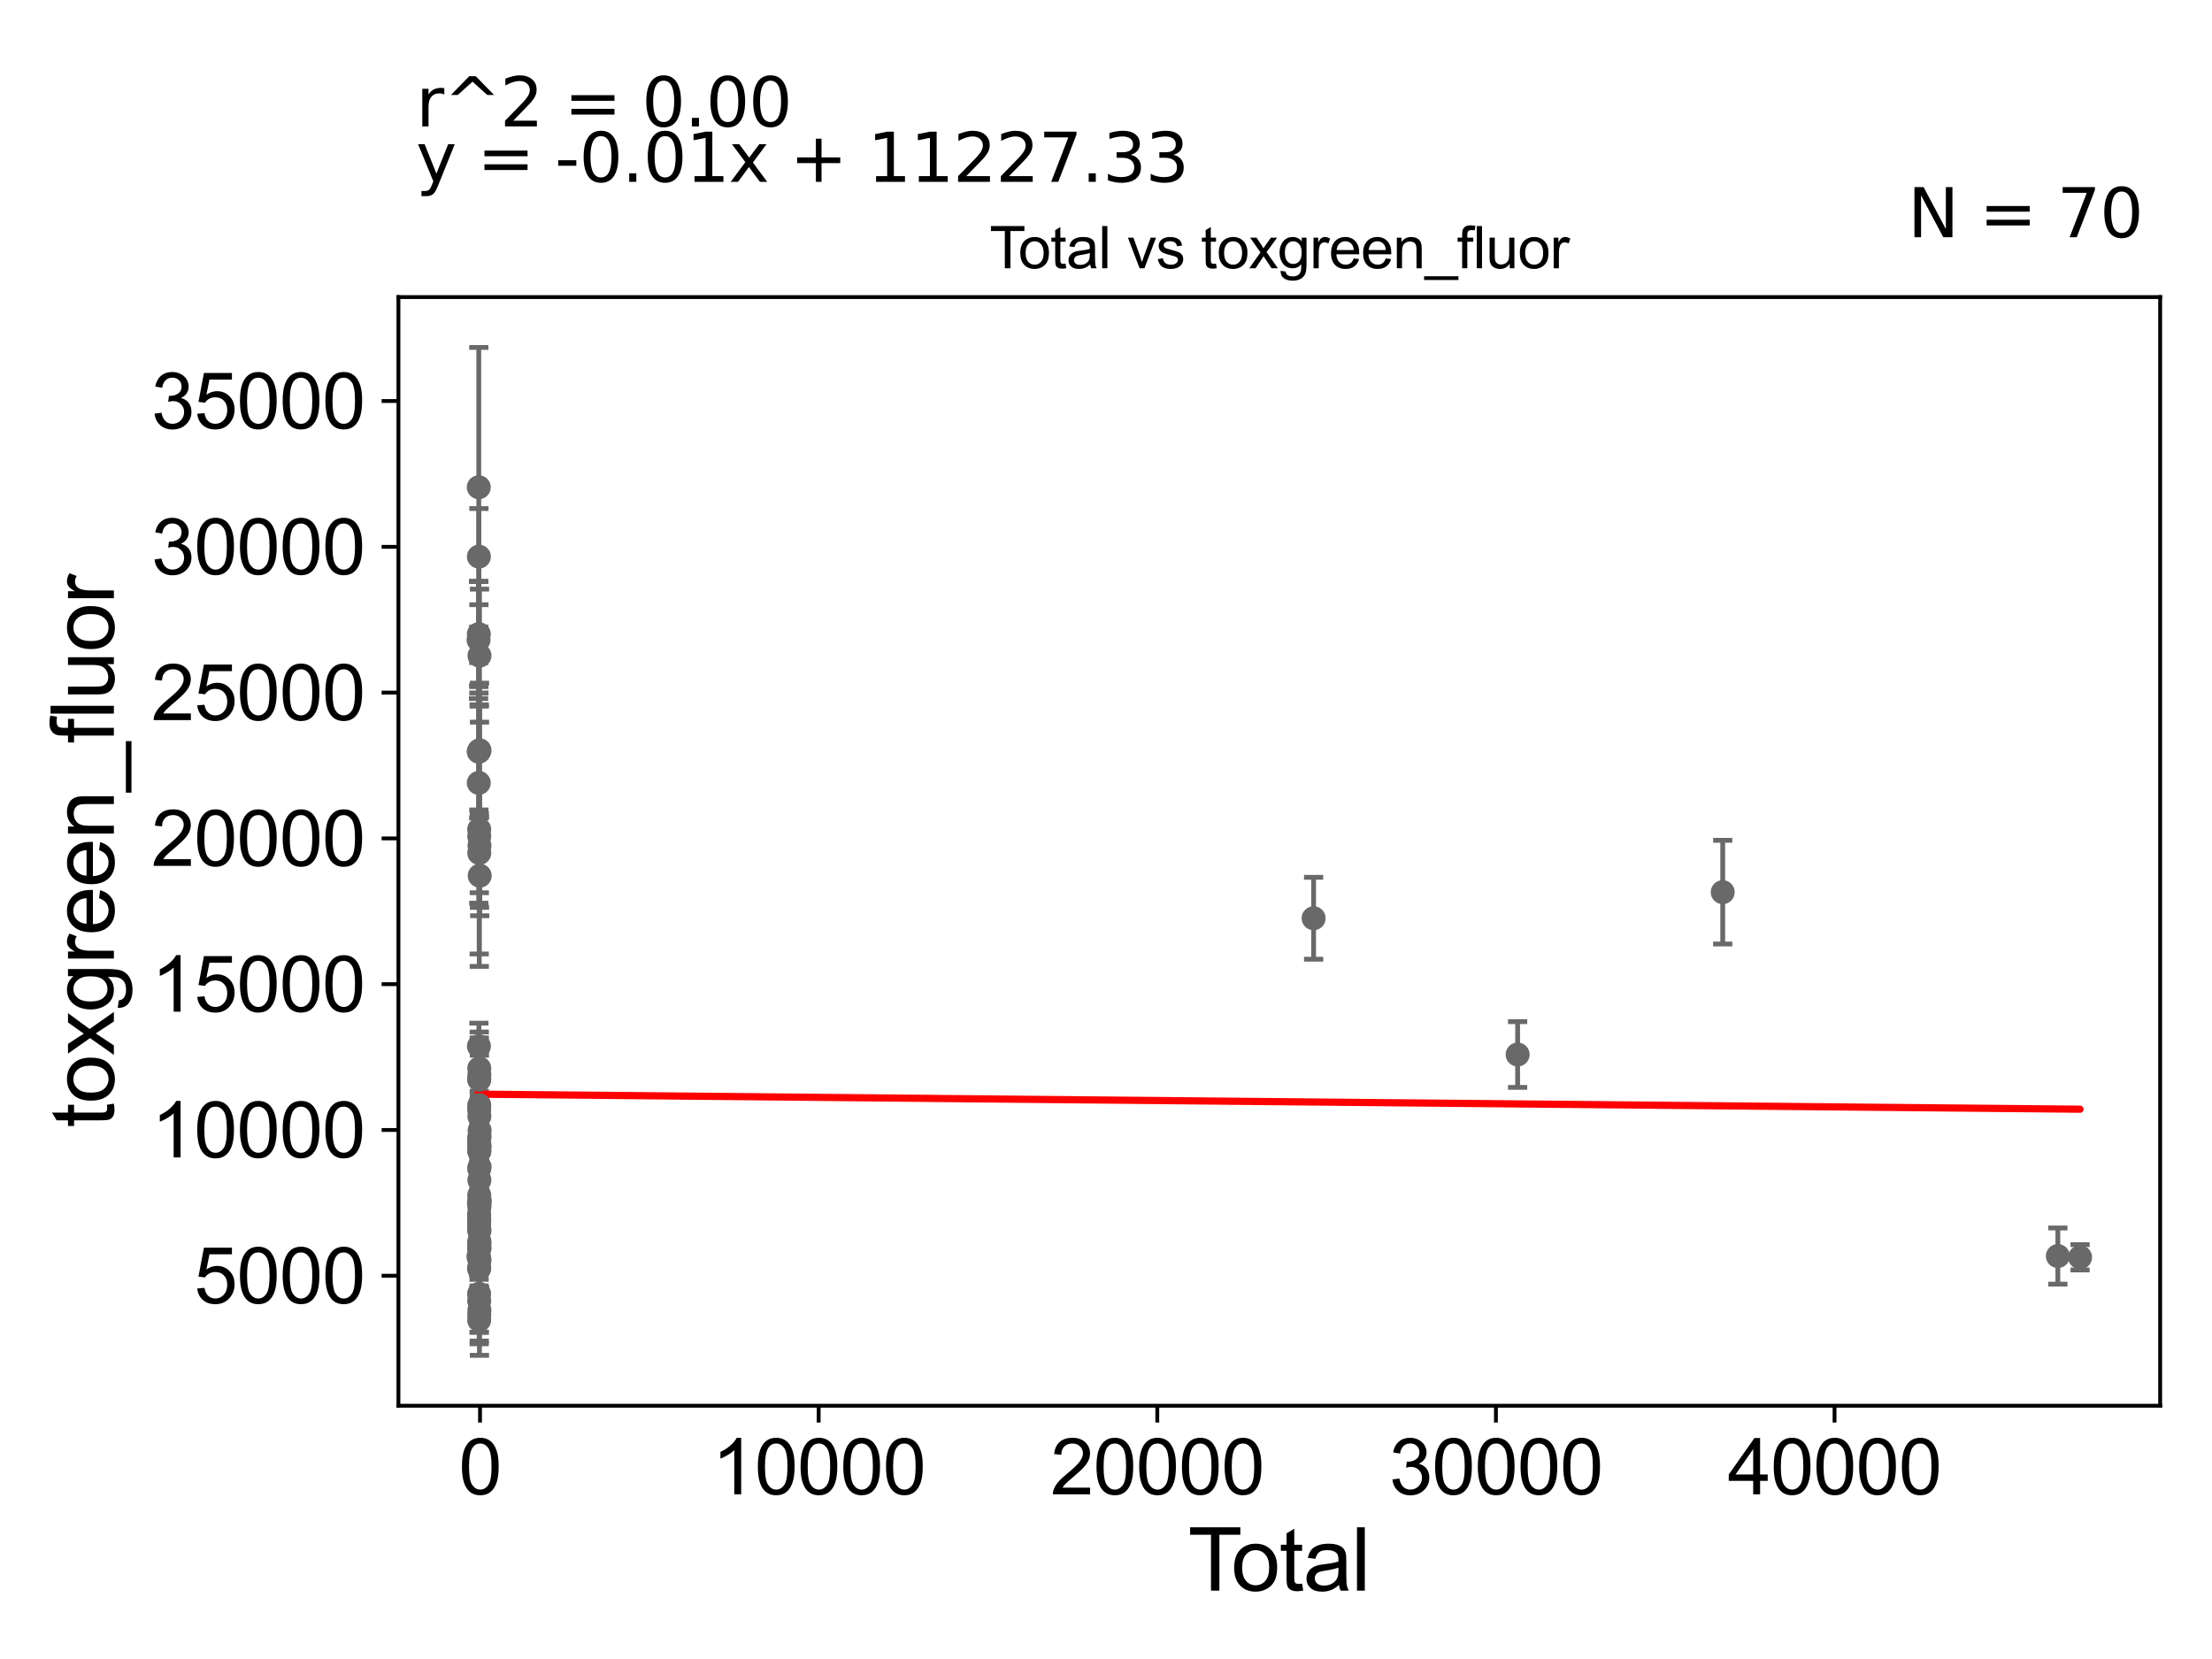 <?xml version="1.0" encoding="utf-8" standalone="no"?>
<!DOCTYPE svg PUBLIC "-//W3C//DTD SVG 1.1//EN"
  "http://www.w3.org/Graphics/SVG/1.1/DTD/svg11.dtd">
<svg xmlns:xlink="http://www.w3.org/1999/xlink" width="460.8pt" height="345.6pt" viewBox="0 0 460.8 345.6" xmlns="http://www.w3.org/2000/svg" version="1.1">
 <defs>
  <style type="text/css">*{stroke-linejoin: round; stroke-linecap: butt}</style>
 </defs>
 <g id="figure_1">
  <g id="patch_1">
   <path d="M 0 345.6 
L 460.8 345.6 
L 460.8 0 
L 0 0 
z
" style="fill: #ffffff"/>
  </g>
  <g id="axes_1">
   <g id="patch_2">
    <path d="M 83 292.84 
L 450 292.84 
L 450 61.886 
L 83 61.886 
z
" style="fill: #ffffff"/>
   </g>
   <g id="PathCollection_1">
    <defs>
     <path id="m28bfdc15fc" d="M 0 1.118 
C 0.297 1.118 0.581 1 0.791 0.791 
C 1 0.581 1.118 0.297 1.118 0 
C 1.118 -0.297 1 -0.581 0.791 -0.791 
C 0.581 -1 0.297 -1.118 0 -1.118 
C -0.297 -1.118 -0.581 -1 -0.791 -0.791 
C -1 -0.581 -1.118 -0.297 -1.118 0 
C -1.118 0.297 -1 0.581 -0.791 0.791 
C -0.581 1 -0.297 1.118 0 1.118 
z
" style="stroke: #696969"/>
    </defs>
    <g clip-path="url(#pbaf2bc5936)">
     <use xlink:href="#m28bfdc15fc" x="99.682" y="261.737" style="fill: #696969; stroke: #696969"/>
     <use xlink:href="#m28bfdc15fc" x="99.845" y="256.229" style="fill: #696969; stroke: #696969"/>
     <use xlink:href="#m28bfdc15fc" x="99.842" y="222.556" style="fill: #696969; stroke: #696969"/>
     <use xlink:href="#m28bfdc15fc" x="99.84" y="224.916" style="fill: #696969; stroke: #696969"/>
     <use xlink:href="#m28bfdc15fc" x="99.84" y="273.877" style="fill: #696969; stroke: #696969"/>
     <use xlink:href="#m28bfdc15fc" x="99.839" y="230.218" style="fill: #696969; stroke: #696969"/>
     <use xlink:href="#m28bfdc15fc" x="99.838" y="174.216" style="fill: #696969; stroke: #696969"/>
     <use xlink:href="#m28bfdc15fc" x="99.837" y="255.934" style="fill: #696969; stroke: #696969"/>
     <use xlink:href="#m28bfdc15fc" x="99.837" y="238.752" style="fill: #696969; stroke: #696969"/>
     <use xlink:href="#m28bfdc15fc" x="99.833" y="248.979" style="fill: #696969; stroke: #696969"/>
     <use xlink:href="#m28bfdc15fc" x="99.833" y="254.08" style="fill: #696969; stroke: #696969"/>
     <use xlink:href="#m28bfdc15fc" x="99.83" y="259.807" style="fill: #696969; stroke: #696969"/>
     <use xlink:href="#m28bfdc15fc" x="99.828" y="224.843" style="fill: #696969; stroke: #696969"/>
     <use xlink:href="#m28bfdc15fc" x="99.845" y="177.699" style="fill: #696969; stroke: #696969"/>
     <use xlink:href="#m28bfdc15fc" x="99.828" y="243.465" style="fill: #696969; stroke: #696969"/>
     <use xlink:href="#m28bfdc15fc" x="99.826" y="172.778" style="fill: #696969; stroke: #696969"/>
     <use xlink:href="#m28bfdc15fc" x="99.826" y="253.292" style="fill: #696969; stroke: #696969"/>
     <use xlink:href="#m28bfdc15fc" x="99.824" y="260.091" style="fill: #696969; stroke: #696969"/>
     <use xlink:href="#m28bfdc15fc" x="99.824" y="264.119" style="fill: #696969; stroke: #696969"/>
     <use xlink:href="#m28bfdc15fc" x="99.823" y="231.146" style="fill: #696969; stroke: #696969"/>
     <use xlink:href="#m28bfdc15fc" x="99.822" y="270.994" style="fill: #696969; stroke: #696969"/>
     <use xlink:href="#m28bfdc15fc" x="99.82" y="254.059" style="fill: #696969; stroke: #696969"/>
     <use xlink:href="#m28bfdc15fc" x="99.82" y="275.009" style="fill: #696969; stroke: #696969"/>
     <use xlink:href="#m28bfdc15fc" x="99.809" y="252.896" style="fill: #696969; stroke: #696969"/>
     <use xlink:href="#m28bfdc15fc" x="99.808" y="254.659" style="fill: #696969; stroke: #696969"/>
     <use xlink:href="#m28bfdc15fc" x="99.807" y="269.534" style="fill: #696969; stroke: #696969"/>
     <use xlink:href="#m28bfdc15fc" x="99.804" y="237.117" style="fill: #696969; stroke: #696969"/>
     <use xlink:href="#m28bfdc15fc" x="99.827" y="237.989" style="fill: #696969; stroke: #696969"/>
     <use xlink:href="#m28bfdc15fc" x="99.803" y="264.287" style="fill: #696969; stroke: #696969"/>
     <use xlink:href="#m28bfdc15fc" x="99.849" y="239.82" style="fill: #696969; stroke: #696969"/>
     <use xlink:href="#m28bfdc15fc" x="99.852" y="239.777" style="fill: #696969; stroke: #696969"/>
     <use xlink:href="#m28bfdc15fc" x="358.873" y="185.852" style="fill: #696969; stroke: #696969"/>
     <use xlink:href="#m28bfdc15fc" x="316.151" y="219.678" style="fill: #696969; stroke: #696969"/>
     <use xlink:href="#m28bfdc15fc" x="273.652" y="191.288" style="fill: #696969; stroke: #696969"/>
     <use xlink:href="#m28bfdc15fc" x="99.931" y="182.425" style="fill: #696969; stroke: #696969"/>
     <use xlink:href="#m28bfdc15fc" x="99.917" y="235.492" style="fill: #696969; stroke: #696969"/>
     <use xlink:href="#m28bfdc15fc" x="99.911" y="243.063" style="fill: #696969; stroke: #696969"/>
     <use xlink:href="#m28bfdc15fc" x="99.907" y="236.811" style="fill: #696969; stroke: #696969"/>
     <use xlink:href="#m28bfdc15fc" x="99.907" y="250.168" style="fill: #696969; stroke: #696969"/>
     <use xlink:href="#m28bfdc15fc" x="99.902" y="250.84" style="fill: #696969; stroke: #696969"/>
     <use xlink:href="#m28bfdc15fc" x="99.902" y="249.968" style="fill: #696969; stroke: #696969"/>
     <use xlink:href="#m28bfdc15fc" x="99.899" y="260.008" style="fill: #696969; stroke: #696969"/>
     <use xlink:href="#m28bfdc15fc" x="99.893" y="239.043" style="fill: #696969; stroke: #696969"/>
     <use xlink:href="#m28bfdc15fc" x="99.85" y="259.088" style="fill: #696969; stroke: #696969"/>
     <use xlink:href="#m28bfdc15fc" x="99.893" y="156.297" style="fill: #696969; stroke: #696969"/>
     <use xlink:href="#m28bfdc15fc" x="99.887" y="136.581" style="fill: #696969; stroke: #696969"/>
     <use xlink:href="#m28bfdc15fc" x="99.885" y="176.164" style="fill: #696969; stroke: #696969"/>
     <use xlink:href="#m28bfdc15fc" x="99.874" y="272.935" style="fill: #696969; stroke: #696969"/>
     <use xlink:href="#m28bfdc15fc" x="99.873" y="238.549" style="fill: #696969; stroke: #696969"/>
     <use xlink:href="#m28bfdc15fc" x="99.869" y="245.84" style="fill: #696969; stroke: #696969"/>
     <use xlink:href="#m28bfdc15fc" x="99.867" y="258.97" style="fill: #696969; stroke: #696969"/>
     <use xlink:href="#m28bfdc15fc" x="99.867" y="256.441" style="fill: #696969; stroke: #696969"/>
     <use xlink:href="#m28bfdc15fc" x="99.864" y="223.947" style="fill: #696969; stroke: #696969"/>
     <use xlink:href="#m28bfdc15fc" x="99.862" y="232.539" style="fill: #696969; stroke: #696969"/>
     <use xlink:href="#m28bfdc15fc" x="99.858" y="258.567" style="fill: #696969; stroke: #696969"/>
     <use xlink:href="#m28bfdc15fc" x="99.856" y="251.434" style="fill: #696969; stroke: #696969"/>
     <use xlink:href="#m28bfdc15fc" x="428.688" y="261.659" style="fill: #696969; stroke: #696969"/>
     <use xlink:href="#m28bfdc15fc" x="99.892" y="262.534" style="fill: #696969; stroke: #696969"/>
     <use xlink:href="#m28bfdc15fc" x="99.8" y="255.365" style="fill: #696969; stroke: #696969"/>
     <use xlink:href="#m28bfdc15fc" x="433.318" y="261.919" style="fill: #696969; stroke: #696969"/>
     <use xlink:href="#m28bfdc15fc" x="99.767" y="217.942" style="fill: #696969; stroke: #696969"/>
     <use xlink:href="#m28bfdc15fc" x="99.731" y="156.589" style="fill: #696969; stroke: #696969"/>
     <use xlink:href="#m28bfdc15fc" x="99.764" y="115.955" style="fill: #696969; stroke: #696969"/>
     <use xlink:href="#m28bfdc15fc" x="99.762" y="156.544" style="fill: #696969; stroke: #696969"/>
     <use xlink:href="#m28bfdc15fc" x="99.737" y="101.503" style="fill: #696969; stroke: #696969"/>
     <use xlink:href="#m28bfdc15fc" x="99.773" y="250.603" style="fill: #696969; stroke: #696969"/>
     <use xlink:href="#m28bfdc15fc" x="99.692" y="133.309" style="fill: #696969; stroke: #696969"/>
     <use xlink:href="#m28bfdc15fc" x="99.736" y="163.093" style="fill: #696969; stroke: #696969"/>
     <use xlink:href="#m28bfdc15fc" x="99.749" y="261.772" style="fill: #696969; stroke: #696969"/>
     <use xlink:href="#m28bfdc15fc" x="99.748" y="132.094" style="fill: #696969; stroke: #696969"/>
    </g>
   </g>
   <g id="matplotlib.axis_1">
    <g id="xtick_1">
     <g id="line2d_1">
      <defs>
       <path id="mf11e79911d" d="M 0 0 
L 0 3.5 
" style="stroke: #000000; stroke-width: 0.8"/>
      </defs>
      <g>
       <use xlink:href="#mf11e79911d" x="99.999" y="292.84" style="stroke: #000000; stroke-width: 0.8"/>
      </g>
     </g>
     <g id="text_1">
      <!-- 0 -->
      <g transform="translate(95.55 311.293)scale(0.16 -0.16)">
       <defs>
        <path id="ArialMT-30" d="M 266 2259 
Q 266 3072 433 3567 
Q 600 4063 929 4331 
Q 1259 4600 1759 4600 
Q 2128 4600 2406 4451 
Q 2684 4303 2865 4023 
Q 3047 3744 3150 3342 
Q 3253 2941 3253 2259 
Q 3253 1453 3087 958 
Q 2922 463 2592 192 
Q 2263 -78 1759 -78 
Q 1097 -78 719 397 
Q 266 969 266 2259 
z
M 844 2259 
Q 844 1131 1108 757 
Q 1372 384 1759 384 
Q 2147 384 2411 759 
Q 2675 1134 2675 2259 
Q 2675 3391 2411 3762 
Q 2147 4134 1753 4134 
Q 1366 4134 1134 3806 
Q 844 3388 844 2259 
z
" transform="scale(0.016)"/>
       </defs>
       <use xlink:href="#ArialMT-30"/>
      </g>
     </g>
    </g>
    <g id="xtick_2">
     <g id="line2d_2">
      <g>
       <use xlink:href="#mf11e79911d" x="170.542" y="292.84" style="stroke: #000000; stroke-width: 0.8"/>
      </g>
     </g>
     <g id="text_2">
      <!-- 10000 -->
      <g transform="translate(148.298 311.293)scale(0.16 -0.16)">
       <defs>
        <path id="ArialMT-31" d="M 2384 0 
L 1822 0 
L 1822 3584 
Q 1619 3391 1289 3197 
Q 959 3003 697 2906 
L 697 3450 
Q 1169 3672 1522 3987 
Q 1875 4303 2022 4600 
L 2384 4600 
L 2384 0 
z
" transform="scale(0.016)"/>
       </defs>
       <use xlink:href="#ArialMT-31"/>
       <use xlink:href="#ArialMT-30" x="55.615"/>
       <use xlink:href="#ArialMT-30" x="111.23"/>
       <use xlink:href="#ArialMT-30" x="166.846"/>
       <use xlink:href="#ArialMT-30" x="222.461"/>
      </g>
     </g>
    </g>
    <g id="xtick_3">
     <g id="line2d_3">
      <g>
       <use xlink:href="#mf11e79911d" x="241.084" y="292.84" style="stroke: #000000; stroke-width: 0.8"/>
      </g>
     </g>
     <g id="text_3">
      <!-- 20000 -->
      <g transform="translate(218.84 311.293)scale(0.16 -0.16)">
       <defs>
        <path id="ArialMT-32" d="M 3222 541 
L 3222 0 
L 194 0 
Q 188 203 259 391 
Q 375 700 629 1000 
Q 884 1300 1366 1694 
Q 2113 2306 2375 2664 
Q 2638 3022 2638 3341 
Q 2638 3675 2398 3904 
Q 2159 4134 1775 4134 
Q 1369 4134 1125 3890 
Q 881 3647 878 3216 
L 300 3275 
Q 359 3922 746 4261 
Q 1134 4600 1788 4600 
Q 2447 4600 2831 4234 
Q 3216 3869 3216 3328 
Q 3216 3053 3103 2787 
Q 2991 2522 2730 2228 
Q 2469 1934 1863 1422 
Q 1356 997 1212 845 
Q 1069 694 975 541 
L 3222 541 
z
" transform="scale(0.016)"/>
       </defs>
       <use xlink:href="#ArialMT-32"/>
       <use xlink:href="#ArialMT-30" x="55.615"/>
       <use xlink:href="#ArialMT-30" x="111.23"/>
       <use xlink:href="#ArialMT-30" x="166.846"/>
       <use xlink:href="#ArialMT-30" x="222.461"/>
      </g>
     </g>
    </g>
    <g id="xtick_4">
     <g id="line2d_4">
      <g>
       <use xlink:href="#mf11e79911d" x="311.627" y="292.84" style="stroke: #000000; stroke-width: 0.8"/>
      </g>
     </g>
     <g id="text_4">
      <!-- 30000 -->
      <g transform="translate(289.383 311.293)scale(0.16 -0.16)">
       <defs>
        <path id="ArialMT-33" d="M 269 1209 
L 831 1284 
Q 928 806 1161 595 
Q 1394 384 1728 384 
Q 2125 384 2398 659 
Q 2672 934 2672 1341 
Q 2672 1728 2419 1979 
Q 2166 2231 1775 2231 
Q 1616 2231 1378 2169 
L 1441 2663 
Q 1497 2656 1531 2656 
Q 1891 2656 2178 2843 
Q 2466 3031 2466 3422 
Q 2466 3731 2256 3934 
Q 2047 4138 1716 4138 
Q 1388 4138 1169 3931 
Q 950 3725 888 3313 
L 325 3413 
Q 428 3978 793 4289 
Q 1159 4600 1703 4600 
Q 2078 4600 2393 4439 
Q 2709 4278 2876 4000 
Q 3044 3722 3044 3409 
Q 3044 3113 2884 2869 
Q 2725 2625 2413 2481 
Q 2819 2388 3044 2092 
Q 3269 1797 3269 1353 
Q 3269 753 2831 336 
Q 2394 -81 1725 -81 
Q 1122 -81 723 278 
Q 325 638 269 1209 
z
" transform="scale(0.016)"/>
       </defs>
       <use xlink:href="#ArialMT-33"/>
       <use xlink:href="#ArialMT-30" x="55.615"/>
       <use xlink:href="#ArialMT-30" x="111.23"/>
       <use xlink:href="#ArialMT-30" x="166.846"/>
       <use xlink:href="#ArialMT-30" x="222.461"/>
      </g>
     </g>
    </g>
    <g id="xtick_5">
     <g id="line2d_5">
      <g>
       <use xlink:href="#mf11e79911d" x="382.169" y="292.84" style="stroke: #000000; stroke-width: 0.8"/>
      </g>
     </g>
     <g id="text_5">
      <!-- 40000 -->
      <g transform="translate(359.925 311.293)scale(0.16 -0.16)">
       <defs>
        <path id="ArialMT-34" d="M 2069 0 
L 2069 1097 
L 81 1097 
L 81 1613 
L 2172 4581 
L 2631 4581 
L 2631 1613 
L 3250 1613 
L 3250 1097 
L 2631 1097 
L 2631 0 
L 2069 0 
z
M 2069 1613 
L 2069 3678 
L 634 1613 
L 2069 1613 
z
" transform="scale(0.016)"/>
       </defs>
       <use xlink:href="#ArialMT-34"/>
       <use xlink:href="#ArialMT-30" x="55.615"/>
       <use xlink:href="#ArialMT-30" x="111.23"/>
       <use xlink:href="#ArialMT-30" x="166.846"/>
       <use xlink:href="#ArialMT-30" x="222.461"/>
      </g>
     </g>
    </g>
    <g id="text_6">
     <!-- Total -->
     <g transform="translate(247.495 331.357)scale(0.18 -0.18)">
      <defs>
       <path id="ArialMT-54" d="M 1659 0 
L 1659 4041 
L 150 4041 
L 150 4581 
L 3781 4581 
L 3781 4041 
L 2266 4041 
L 2266 0 
L 1659 0 
z
" transform="scale(0.016)"/>
       <path id="ArialMT-6f" d="M 213 1659 
Q 213 2581 725 3025 
Q 1153 3394 1769 3394 
Q 2453 3394 2887 2945 
Q 3322 2497 3322 1706 
Q 3322 1066 3130 698 
Q 2938 331 2570 128 
Q 2203 -75 1769 -75 
Q 1072 -75 642 372 
Q 213 819 213 1659 
z
M 791 1659 
Q 791 1022 1069 705 
Q 1347 388 1769 388 
Q 2188 388 2466 706 
Q 2744 1025 2744 1678 
Q 2744 2294 2464 2611 
Q 2184 2928 1769 2928 
Q 1347 2928 1069 2612 
Q 791 2297 791 1659 
z
" transform="scale(0.016)"/>
       <path id="ArialMT-74" d="M 1650 503 
L 1731 6 
Q 1494 -44 1306 -44 
Q 1000 -44 831 53 
Q 663 150 594 308 
Q 525 466 525 972 
L 525 2881 
L 113 2881 
L 113 3319 
L 525 3319 
L 525 4141 
L 1084 4478 
L 1084 3319 
L 1650 3319 
L 1650 2881 
L 1084 2881 
L 1084 941 
Q 1084 700 1114 631 
Q 1144 563 1211 522 
Q 1278 481 1403 481 
Q 1497 481 1650 503 
z
" transform="scale(0.016)"/>
       <path id="ArialMT-61" d="M 2588 409 
Q 2275 144 1986 34 
Q 1697 -75 1366 -75 
Q 819 -75 525 192 
Q 231 459 231 875 
Q 231 1119 342 1320 
Q 453 1522 633 1644 
Q 813 1766 1038 1828 
Q 1203 1872 1538 1913 
Q 2219 1994 2541 2106 
Q 2544 2222 2544 2253 
Q 2544 2597 2384 2738 
Q 2169 2928 1744 2928 
Q 1347 2928 1158 2789 
Q 969 2650 878 2297 
L 328 2372 
Q 403 2725 575 2942 
Q 747 3159 1072 3276 
Q 1397 3394 1825 3394 
Q 2250 3394 2515 3294 
Q 2781 3194 2906 3042 
Q 3031 2891 3081 2659 
Q 3109 2516 3109 2141 
L 3109 1391 
Q 3109 606 3145 398 
Q 3181 191 3288 0 
L 2700 0 
Q 2613 175 2588 409 
z
M 2541 1666 
Q 2234 1541 1622 1453 
Q 1275 1403 1131 1340 
Q 988 1278 909 1158 
Q 831 1038 831 891 
Q 831 666 1001 516 
Q 1172 366 1500 366 
Q 1825 366 2078 508 
Q 2331 650 2450 897 
Q 2541 1088 2541 1459 
L 2541 1666 
z
" transform="scale(0.016)"/>
       <path id="ArialMT-6c" d="M 409 0 
L 409 4581 
L 972 4581 
L 972 0 
L 409 0 
z
" transform="scale(0.016)"/>
      </defs>
      <use xlink:href="#ArialMT-54"/>
      <use xlink:href="#ArialMT-6f" x="49.959"/>
      <use xlink:href="#ArialMT-74" x="105.574"/>
      <use xlink:href="#ArialMT-61" x="133.357"/>
      <use xlink:href="#ArialMT-6c" x="188.973"/>
     </g>
    </g>
   </g>
   <g id="matplotlib.axis_2">
    <g id="ytick_1">
     <g id="line2d_6">
      <defs>
       <path id="mfeba3dbf37" d="M 0 0 
L -3.5 0 
" style="stroke: #000000; stroke-width: 0.8"/>
      </defs>
      <g>
       <use xlink:href="#mfeba3dbf37" x="83" y="265.761" style="stroke: #000000; stroke-width: 0.8"/>
      </g>
     </g>
     <g id="text_7">
      <!-- 5000 -->
      <g transform="translate(40.41 271.487)scale(0.16 -0.16)">
       <defs>
        <path id="ArialMT-35" d="M 266 1200 
L 856 1250 
Q 922 819 1161 601 
Q 1400 384 1738 384 
Q 2144 384 2425 690 
Q 2706 997 2706 1503 
Q 2706 1984 2436 2262 
Q 2166 2541 1728 2541 
Q 1456 2541 1237 2417 
Q 1019 2294 894 2097 
L 366 2166 
L 809 4519 
L 3088 4519 
L 3088 3981 
L 1259 3981 
L 1013 2750 
Q 1425 3038 1878 3038 
Q 2478 3038 2890 2622 
Q 3303 2206 3303 1553 
Q 3303 931 2941 478 
Q 2500 -78 1738 -78 
Q 1113 -78 717 272 
Q 322 622 266 1200 
z
" transform="scale(0.016)"/>
       </defs>
       <use xlink:href="#ArialMT-35"/>
       <use xlink:href="#ArialMT-30" x="55.615"/>
       <use xlink:href="#ArialMT-30" x="111.23"/>
       <use xlink:href="#ArialMT-30" x="166.846"/>
      </g>
     </g>
    </g>
    <g id="ytick_2">
     <g id="line2d_7">
      <g>
       <use xlink:href="#mfeba3dbf37" x="83" y="235.391" style="stroke: #000000; stroke-width: 0.8"/>
      </g>
     </g>
     <g id="text_8">
      <!-- 10000 -->
      <g transform="translate(31.512 241.117)scale(0.16 -0.16)">
       <use xlink:href="#ArialMT-31"/>
       <use xlink:href="#ArialMT-30" x="55.615"/>
       <use xlink:href="#ArialMT-30" x="111.23"/>
       <use xlink:href="#ArialMT-30" x="166.846"/>
       <use xlink:href="#ArialMT-30" x="222.461"/>
      </g>
     </g>
    </g>
    <g id="ytick_3">
     <g id="line2d_8">
      <g>
       <use xlink:href="#mfeba3dbf37" x="83" y="205.021" style="stroke: #000000; stroke-width: 0.8"/>
      </g>
     </g>
     <g id="text_9">
      <!-- 15000 -->
      <g transform="translate(31.512 210.747)scale(0.16 -0.16)">
       <use xlink:href="#ArialMT-31"/>
       <use xlink:href="#ArialMT-35" x="55.615"/>
       <use xlink:href="#ArialMT-30" x="111.23"/>
       <use xlink:href="#ArialMT-30" x="166.846"/>
       <use xlink:href="#ArialMT-30" x="222.461"/>
      </g>
     </g>
    </g>
    <g id="ytick_4">
     <g id="line2d_9">
      <g>
       <use xlink:href="#mfeba3dbf37" x="83" y="174.651" style="stroke: #000000; stroke-width: 0.8"/>
      </g>
     </g>
     <g id="text_10">
      <!-- 20000 -->
      <g transform="translate(31.512 180.378)scale(0.16 -0.16)">
       <use xlink:href="#ArialMT-32"/>
       <use xlink:href="#ArialMT-30" x="55.615"/>
       <use xlink:href="#ArialMT-30" x="111.23"/>
       <use xlink:href="#ArialMT-30" x="166.846"/>
       <use xlink:href="#ArialMT-30" x="222.461"/>
      </g>
     </g>
    </g>
    <g id="ytick_5">
     <g id="line2d_10">
      <g>
       <use xlink:href="#mfeba3dbf37" x="83" y="144.282" style="stroke: #000000; stroke-width: 0.8"/>
      </g>
     </g>
     <g id="text_11">
      <!-- 25000 -->
      <g transform="translate(31.512 150.008)scale(0.16 -0.16)">
       <use xlink:href="#ArialMT-32"/>
       <use xlink:href="#ArialMT-35" x="55.615"/>
       <use xlink:href="#ArialMT-30" x="111.23"/>
       <use xlink:href="#ArialMT-30" x="166.846"/>
       <use xlink:href="#ArialMT-30" x="222.461"/>
      </g>
     </g>
    </g>
    <g id="ytick_6">
     <g id="line2d_11">
      <g>
       <use xlink:href="#mfeba3dbf37" x="83" y="113.912" style="stroke: #000000; stroke-width: 0.8"/>
      </g>
     </g>
     <g id="text_12">
      <!-- 30000 -->
      <g transform="translate(31.512 119.638)scale(0.16 -0.16)">
       <use xlink:href="#ArialMT-33"/>
       <use xlink:href="#ArialMT-30" x="55.615"/>
       <use xlink:href="#ArialMT-30" x="111.23"/>
       <use xlink:href="#ArialMT-30" x="166.846"/>
       <use xlink:href="#ArialMT-30" x="222.461"/>
      </g>
     </g>
    </g>
    <g id="ytick_7">
     <g id="line2d_12">
      <g>
       <use xlink:href="#mfeba3dbf37" x="83" y="83.542" style="stroke: #000000; stroke-width: 0.8"/>
      </g>
     </g>
     <g id="text_13">
      <!-- 35000 -->
      <g transform="translate(31.512 89.268)scale(0.16 -0.16)">
       <use xlink:href="#ArialMT-33"/>
       <use xlink:href="#ArialMT-35" x="55.615"/>
       <use xlink:href="#ArialMT-30" x="111.23"/>
       <use xlink:href="#ArialMT-30" x="166.846"/>
       <use xlink:href="#ArialMT-30" x="222.461"/>
      </g>
     </g>
    </g>
    <g id="text_14">
     <!-- toxgreen_fluor -->
     <g transform="translate(23.724 234.895)rotate(-90)scale(0.18 -0.18)">
      <defs>
       <path id="ArialMT-78" d="M 47 0 
L 1259 1725 
L 138 3319 
L 841 3319 
L 1350 2541 
Q 1494 2319 1581 2169 
Q 1719 2375 1834 2534 
L 2394 3319 
L 3066 3319 
L 1919 1756 
L 3153 0 
L 2463 0 
L 1781 1031 
L 1600 1309 
L 728 0 
L 47 0 
z
" transform="scale(0.016)"/>
       <path id="ArialMT-67" d="M 319 -275 
L 866 -356 
Q 900 -609 1056 -725 
Q 1266 -881 1628 -881 
Q 2019 -881 2231 -725 
Q 2444 -569 2519 -288 
Q 2563 -116 2559 434 
Q 2191 0 1641 0 
Q 956 0 581 494 
Q 206 988 206 1678 
Q 206 2153 378 2554 
Q 550 2956 876 3175 
Q 1203 3394 1644 3394 
Q 2231 3394 2613 2919 
L 2613 3319 
L 3131 3319 
L 3131 450 
Q 3131 -325 2973 -648 
Q 2816 -972 2473 -1159 
Q 2131 -1347 1631 -1347 
Q 1038 -1347 672 -1080 
Q 306 -813 319 -275 
z
M 784 1719 
Q 784 1066 1043 766 
Q 1303 466 1694 466 
Q 2081 466 2343 764 
Q 2606 1063 2606 1700 
Q 2606 2309 2336 2618 
Q 2066 2928 1684 2928 
Q 1309 2928 1046 2623 
Q 784 2319 784 1719 
z
" transform="scale(0.016)"/>
       <path id="ArialMT-72" d="M 416 0 
L 416 3319 
L 922 3319 
L 922 2816 
Q 1116 3169 1280 3281 
Q 1444 3394 1641 3394 
Q 1925 3394 2219 3213 
L 2025 2691 
Q 1819 2813 1613 2813 
Q 1428 2813 1281 2702 
Q 1134 2591 1072 2394 
Q 978 2094 978 1738 
L 978 0 
L 416 0 
z
" transform="scale(0.016)"/>
       <path id="ArialMT-65" d="M 2694 1069 
L 3275 997 
Q 3138 488 2766 206 
Q 2394 -75 1816 -75 
Q 1088 -75 661 373 
Q 234 822 234 1631 
Q 234 2469 665 2931 
Q 1097 3394 1784 3394 
Q 2450 3394 2872 2941 
Q 3294 2488 3294 1666 
Q 3294 1616 3291 1516 
L 816 1516 
Q 847 969 1125 678 
Q 1403 388 1819 388 
Q 2128 388 2347 550 
Q 2566 713 2694 1069 
z
M 847 1978 
L 2700 1978 
Q 2663 2397 2488 2606 
Q 2219 2931 1791 2931 
Q 1403 2931 1139 2672 
Q 875 2413 847 1978 
z
" transform="scale(0.016)"/>
       <path id="ArialMT-6e" d="M 422 0 
L 422 3319 
L 928 3319 
L 928 2847 
Q 1294 3394 1984 3394 
Q 2284 3394 2536 3286 
Q 2788 3178 2913 3003 
Q 3038 2828 3088 2588 
Q 3119 2431 3119 2041 
L 3119 0 
L 2556 0 
L 2556 2019 
Q 2556 2363 2490 2533 
Q 2425 2703 2258 2804 
Q 2091 2906 1866 2906 
Q 1506 2906 1245 2678 
Q 984 2450 984 1813 
L 984 0 
L 422 0 
z
" transform="scale(0.016)"/>
       <path id="ArialMT-5f" d="M -97 -1272 
L -97 -866 
L 3631 -866 
L 3631 -1272 
L -97 -1272 
z
" transform="scale(0.016)"/>
       <path id="ArialMT-66" d="M 556 0 
L 556 2881 
L 59 2881 
L 59 3319 
L 556 3319 
L 556 3672 
Q 556 4006 616 4169 
Q 697 4388 901 4523 
Q 1106 4659 1475 4659 
Q 1713 4659 2000 4603 
L 1916 4113 
Q 1741 4144 1584 4144 
Q 1328 4144 1222 4034 
Q 1116 3925 1116 3625 
L 1116 3319 
L 1763 3319 
L 1763 2881 
L 1116 2881 
L 1116 0 
L 556 0 
z
" transform="scale(0.016)"/>
       <path id="ArialMT-75" d="M 2597 0 
L 2597 488 
Q 2209 -75 1544 -75 
Q 1250 -75 995 37 
Q 741 150 617 320 
Q 494 491 444 738 
Q 409 903 409 1263 
L 409 3319 
L 972 3319 
L 972 1478 
Q 972 1038 1006 884 
Q 1059 663 1231 536 
Q 1403 409 1656 409 
Q 1909 409 2131 539 
Q 2353 669 2445 892 
Q 2538 1116 2538 1541 
L 2538 3319 
L 3100 3319 
L 3100 0 
L 2597 0 
z
" transform="scale(0.016)"/>
      </defs>
      <use xlink:href="#ArialMT-74"/>
      <use xlink:href="#ArialMT-6f" x="27.783"/>
      <use xlink:href="#ArialMT-78" x="83.398"/>
      <use xlink:href="#ArialMT-67" x="133.398"/>
      <use xlink:href="#ArialMT-72" x="189.014"/>
      <use xlink:href="#ArialMT-65" x="222.314"/>
      <use xlink:href="#ArialMT-65" x="277.93"/>
      <use xlink:href="#ArialMT-6e" x="333.545"/>
      <use xlink:href="#ArialMT-5f" x="389.16"/>
      <use xlink:href="#ArialMT-66" x="444.775"/>
      <use xlink:href="#ArialMT-6c" x="472.559"/>
      <use xlink:href="#ArialMT-75" x="494.775"/>
      <use xlink:href="#ArialMT-6f" x="550.391"/>
      <use xlink:href="#ArialMT-72" x="606.006"/>
     </g>
    </g>
   </g>
   <g id="LineCollection_1">
    <path d="M 99.682 265.579 
L 99.682 257.895 
" clip-path="url(#pbaf2bc5936)" style="fill: none; stroke: #696969"/>
    <path d="M 99.845 261.656 
L 99.845 250.803 
" clip-path="url(#pbaf2bc5936)" style="fill: none; stroke: #696969"/>
    <path d="M 99.842 228.899 
L 99.842 216.212 
" clip-path="url(#pbaf2bc5936)" style="fill: none; stroke: #696969"/>
    <path d="M 99.84 234.844 
L 99.84 214.988 
" clip-path="url(#pbaf2bc5936)" style="fill: none; stroke: #696969"/>
    <path d="M 99.84 279.358 
L 99.84 268.396 
" clip-path="url(#pbaf2bc5936)" style="fill: none; stroke: #696969"/>
    <path d="M 99.839 233.13 
L 99.839 227.306 
" clip-path="url(#pbaf2bc5936)" style="fill: none; stroke: #696969"/>
    <path d="M 99.838 201.323 
L 99.838 147.11 
" clip-path="url(#pbaf2bc5936)" style="fill: none; stroke: #696969"/>
    <path d="M 99.837 260.458 
L 99.837 251.411 
" clip-path="url(#pbaf2bc5936)" style="fill: none; stroke: #696969"/>
    <path d="M 99.837 243.722 
L 99.837 233.782 
" clip-path="url(#pbaf2bc5936)" style="fill: none; stroke: #696969"/>
    <path d="M 99.833 253.65 
L 99.833 244.308 
" clip-path="url(#pbaf2bc5936)" style="fill: none; stroke: #696969"/>
    <path d="M 99.833 265.292 
L 99.833 242.868 
" clip-path="url(#pbaf2bc5936)" style="fill: none; stroke: #696969"/>
    <path d="M 99.83 277.522 
L 99.83 242.092 
" clip-path="url(#pbaf2bc5936)" style="fill: none; stroke: #696969"/>
    <path d="M 99.828 231.265 
L 99.828 218.42 
" clip-path="url(#pbaf2bc5936)" style="fill: none; stroke: #696969"/>
    <path d="M 99.845 185.969 
L 99.845 169.43 
" clip-path="url(#pbaf2bc5936)" style="fill: none; stroke: #696969"/>
    <path d="M 99.828 247.417 
L 99.828 239.513 
" clip-path="url(#pbaf2bc5936)" style="fill: none; stroke: #696969"/>
    <path d="M 99.826 198.73 
L 99.826 146.825 
" clip-path="url(#pbaf2bc5936)" style="fill: none; stroke: #696969"/>
    <path d="M 99.826 259.242 
L 99.826 247.342 
" clip-path="url(#pbaf2bc5936)" style="fill: none; stroke: #696969"/>
    <path d="M 99.824 273.683 
L 99.824 246.499 
" clip-path="url(#pbaf2bc5936)" style="fill: none; stroke: #696969"/>
    <path d="M 99.824 279.938 
L 99.824 248.3 
" clip-path="url(#pbaf2bc5936)" style="fill: none; stroke: #696969"/>
    <path d="M 99.823 239.16 
L 99.823 223.133 
" clip-path="url(#pbaf2bc5936)" style="fill: none; stroke: #696969"/>
    <path d="M 99.822 273.625 
L 99.822 268.363 
" clip-path="url(#pbaf2bc5936)" style="fill: none; stroke: #696969"/>
    <path d="M 99.82 259.216 
L 99.82 248.902 
" clip-path="url(#pbaf2bc5936)" style="fill: none; stroke: #696969"/>
    <path d="M 99.82 277.54 
L 99.82 272.478 
" clip-path="url(#pbaf2bc5936)" style="fill: none; stroke: #696969"/>
    <path d="M 99.809 264.205 
L 99.809 241.588 
" clip-path="url(#pbaf2bc5936)" style="fill: none; stroke: #696969"/>
    <path d="M 99.808 260.412 
L 99.808 248.907 
" clip-path="url(#pbaf2bc5936)" style="fill: none; stroke: #696969"/>
    <path d="M 99.807 272.555 
L 99.807 266.514 
" clip-path="url(#pbaf2bc5936)" style="fill: none; stroke: #696969"/>
    <path d="M 99.804 241.513 
L 99.804 232.722 
" clip-path="url(#pbaf2bc5936)" style="fill: none; stroke: #696969"/>
    <path d="M 99.827 244.39 
L 99.827 231.588 
" clip-path="url(#pbaf2bc5936)" style="fill: none; stroke: #696969"/>
    <path d="M 99.803 267.884 
L 99.803 260.69 
" clip-path="url(#pbaf2bc5936)" style="fill: none; stroke: #696969"/>
    <path d="M 99.849 245.88 
L 99.849 233.759 
" clip-path="url(#pbaf2bc5936)" style="fill: none; stroke: #696969"/>
    <path d="M 99.852 245.46 
L 99.852 234.095 
" clip-path="url(#pbaf2bc5936)" style="fill: none; stroke: #696969"/>
    <path d="M 358.873 196.65 
L 358.873 175.055 
" clip-path="url(#pbaf2bc5936)" style="fill: none; stroke: #696969"/>
    <path d="M 316.151 226.527 
L 316.151 212.828 
" clip-path="url(#pbaf2bc5936)" style="fill: none; stroke: #696969"/>
    <path d="M 273.652 199.817 
L 273.652 182.759 
" clip-path="url(#pbaf2bc5936)" style="fill: none; stroke: #696969"/>
    <path d="M 99.931 190.768 
L 99.931 174.081 
" clip-path="url(#pbaf2bc5936)" style="fill: none; stroke: #696969"/>
    <path d="M 99.917 237.389 
L 99.917 233.596 
" clip-path="url(#pbaf2bc5936)" style="fill: none; stroke: #696969"/>
    <path d="M 99.911 249.663 
L 99.911 236.463 
" clip-path="url(#pbaf2bc5936)" style="fill: none; stroke: #696969"/>
    <path d="M 99.907 243.276 
L 99.907 230.346 
" clip-path="url(#pbaf2bc5936)" style="fill: none; stroke: #696969"/>
    <path d="M 99.907 252.18 
L 99.907 248.157 
" clip-path="url(#pbaf2bc5936)" style="fill: none; stroke: #696969"/>
    <path d="M 99.902 258.982 
L 99.902 242.697 
" clip-path="url(#pbaf2bc5936)" style="fill: none; stroke: #696969"/>
    <path d="M 99.902 254.589 
L 99.902 245.347 
" clip-path="url(#pbaf2bc5936)" style="fill: none; stroke: #696969"/>
    <path d="M 99.899 268.267 
L 99.899 251.749 
" clip-path="url(#pbaf2bc5936)" style="fill: none; stroke: #696969"/>
    <path d="M 99.893 246.735 
L 99.893 231.352 
" clip-path="url(#pbaf2bc5936)" style="fill: none; stroke: #696969"/>
    <path d="M 99.85 264.194 
L 99.85 253.982 
" clip-path="url(#pbaf2bc5936)" style="fill: none; stroke: #696969"/>
    <path d="M 99.893 170.277 
L 99.893 142.317 
" clip-path="url(#pbaf2bc5936)" style="fill: none; stroke: #696969"/>
    <path d="M 99.887 150.434 
L 99.887 122.728 
" clip-path="url(#pbaf2bc5936)" style="fill: none; stroke: #696969"/>
    <path d="M 99.885 189.03 
L 99.885 163.299 
" clip-path="url(#pbaf2bc5936)" style="fill: none; stroke: #696969"/>
    <path d="M 99.874 282.342 
L 99.874 263.527 
" clip-path="url(#pbaf2bc5936)" style="fill: none; stroke: #696969"/>
    <path d="M 99.873 243.078 
L 99.873 234.02 
" clip-path="url(#pbaf2bc5936)" style="fill: none; stroke: #696969"/>
    <path d="M 99.869 251.782 
L 99.869 239.897 
" clip-path="url(#pbaf2bc5936)" style="fill: none; stroke: #696969"/>
    <path d="M 99.867 273.484 
L 99.867 244.456 
" clip-path="url(#pbaf2bc5936)" style="fill: none; stroke: #696969"/>
    <path d="M 99.867 258.378 
L 99.867 254.504 
" clip-path="url(#pbaf2bc5936)" style="fill: none; stroke: #696969"/>
    <path d="M 99.864 228.058 
L 99.864 219.836 
" clip-path="url(#pbaf2bc5936)" style="fill: none; stroke: #696969"/>
    <path d="M 99.862 241.332 
L 99.862 223.746 
" clip-path="url(#pbaf2bc5936)" style="fill: none; stroke: #696969"/>
    <path d="M 99.858 264.112 
L 99.858 253.023 
" clip-path="url(#pbaf2bc5936)" style="fill: none; stroke: #696969"/>
    <path d="M 99.856 254.701 
L 99.856 248.166 
" clip-path="url(#pbaf2bc5936)" style="fill: none; stroke: #696969"/>
    <path d="M 428.688 267.506 
L 428.688 255.811 
" clip-path="url(#pbaf2bc5936)" style="fill: none; stroke: #696969"/>
    <path d="M 99.892 271.927 
L 99.892 253.141 
" clip-path="url(#pbaf2bc5936)" style="fill: none; stroke: #696969"/>
    <path d="M 99.8 256.121 
L 99.8 254.609 
" clip-path="url(#pbaf2bc5936)" style="fill: none; stroke: #696969"/>
    <path d="M 433.318 264.556 
L 433.318 259.281 
" clip-path="url(#pbaf2bc5936)" style="fill: none; stroke: #696969"/>
    <path d="M 99.767 222.739 
L 99.767 213.145 
" clip-path="url(#pbaf2bc5936)" style="fill: none; stroke: #696969"/>
    <path d="M 99.731 170.397 
L 99.731 142.78 
" clip-path="url(#pbaf2bc5936)" style="fill: none; stroke: #696969"/>
    <path d="M 99.764 125.971 
L 99.764 105.94 
" clip-path="url(#pbaf2bc5936)" style="fill: none; stroke: #696969"/>
    <path d="M 99.762 168.727 
L 99.762 144.361 
" clip-path="url(#pbaf2bc5936)" style="fill: none; stroke: #696969"/>
    <path d="M 99.737 130.623 
L 99.737 72.384 
" clip-path="url(#pbaf2bc5936)" style="fill: none; stroke: #696969"/>
    <path d="M 99.773 255.27 
L 99.773 245.935 
" clip-path="url(#pbaf2bc5936)" style="fill: none; stroke: #696969"/>
    <path d="M 99.692 145.526 
L 99.692 121.092 
" clip-path="url(#pbaf2bc5936)" style="fill: none; stroke: #696969"/>
    <path d="M 99.736 188.15 
L 99.736 138.036 
" clip-path="url(#pbaf2bc5936)" style="fill: none; stroke: #696969"/>
    <path d="M 99.749 264.162 
L 99.749 259.381 
" clip-path="url(#pbaf2bc5936)" style="fill: none; stroke: #696969"/>
    <path d="M 99.748 143.032 
L 99.748 121.155 
" clip-path="url(#pbaf2bc5936)" style="fill: none; stroke: #696969"/>
   </g>
   <g id="line2d_13">
    <defs>
     <path id="m999a763d6c" d="M 2 0 
L -2 -0 
" style="stroke: #696969"/>
    </defs>
    <g clip-path="url(#pbaf2bc5936)">
     <use xlink:href="#m999a763d6c" x="99.682" y="265.579" style="fill: #696969; stroke: #696969"/>
     <use xlink:href="#m999a763d6c" x="99.845" y="261.656" style="fill: #696969; stroke: #696969"/>
     <use xlink:href="#m999a763d6c" x="99.842" y="228.899" style="fill: #696969; stroke: #696969"/>
     <use xlink:href="#m999a763d6c" x="99.84" y="234.844" style="fill: #696969; stroke: #696969"/>
     <use xlink:href="#m999a763d6c" x="99.84" y="279.358" style="fill: #696969; stroke: #696969"/>
     <use xlink:href="#m999a763d6c" x="99.839" y="233.13" style="fill: #696969; stroke: #696969"/>
     <use xlink:href="#m999a763d6c" x="99.838" y="201.323" style="fill: #696969; stroke: #696969"/>
     <use xlink:href="#m999a763d6c" x="99.837" y="260.458" style="fill: #696969; stroke: #696969"/>
     <use xlink:href="#m999a763d6c" x="99.837" y="243.722" style="fill: #696969; stroke: #696969"/>
     <use xlink:href="#m999a763d6c" x="99.833" y="253.65" style="fill: #696969; stroke: #696969"/>
     <use xlink:href="#m999a763d6c" x="99.833" y="265.292" style="fill: #696969; stroke: #696969"/>
     <use xlink:href="#m999a763d6c" x="99.83" y="277.522" style="fill: #696969; stroke: #696969"/>
     <use xlink:href="#m999a763d6c" x="99.828" y="231.265" style="fill: #696969; stroke: #696969"/>
     <use xlink:href="#m999a763d6c" x="99.845" y="185.969" style="fill: #696969; stroke: #696969"/>
     <use xlink:href="#m999a763d6c" x="99.828" y="247.417" style="fill: #696969; stroke: #696969"/>
     <use xlink:href="#m999a763d6c" x="99.826" y="198.73" style="fill: #696969; stroke: #696969"/>
     <use xlink:href="#m999a763d6c" x="99.826" y="259.242" style="fill: #696969; stroke: #696969"/>
     <use xlink:href="#m999a763d6c" x="99.824" y="273.683" style="fill: #696969; stroke: #696969"/>
     <use xlink:href="#m999a763d6c" x="99.824" y="279.938" style="fill: #696969; stroke: #696969"/>
     <use xlink:href="#m999a763d6c" x="99.823" y="239.16" style="fill: #696969; stroke: #696969"/>
     <use xlink:href="#m999a763d6c" x="99.822" y="273.625" style="fill: #696969; stroke: #696969"/>
     <use xlink:href="#m999a763d6c" x="99.82" y="259.216" style="fill: #696969; stroke: #696969"/>
     <use xlink:href="#m999a763d6c" x="99.82" y="277.54" style="fill: #696969; stroke: #696969"/>
     <use xlink:href="#m999a763d6c" x="99.809" y="264.205" style="fill: #696969; stroke: #696969"/>
     <use xlink:href="#m999a763d6c" x="99.808" y="260.412" style="fill: #696969; stroke: #696969"/>
     <use xlink:href="#m999a763d6c" x="99.807" y="272.555" style="fill: #696969; stroke: #696969"/>
     <use xlink:href="#m999a763d6c" x="99.804" y="241.513" style="fill: #696969; stroke: #696969"/>
     <use xlink:href="#m999a763d6c" x="99.827" y="244.39" style="fill: #696969; stroke: #696969"/>
     <use xlink:href="#m999a763d6c" x="99.803" y="267.884" style="fill: #696969; stroke: #696969"/>
     <use xlink:href="#m999a763d6c" x="99.849" y="245.88" style="fill: #696969; stroke: #696969"/>
     <use xlink:href="#m999a763d6c" x="99.852" y="245.46" style="fill: #696969; stroke: #696969"/>
     <use xlink:href="#m999a763d6c" x="358.873" y="196.65" style="fill: #696969; stroke: #696969"/>
     <use xlink:href="#m999a763d6c" x="316.151" y="226.527" style="fill: #696969; stroke: #696969"/>
     <use xlink:href="#m999a763d6c" x="273.652" y="199.817" style="fill: #696969; stroke: #696969"/>
     <use xlink:href="#m999a763d6c" x="99.931" y="190.768" style="fill: #696969; stroke: #696969"/>
     <use xlink:href="#m999a763d6c" x="99.917" y="237.389" style="fill: #696969; stroke: #696969"/>
     <use xlink:href="#m999a763d6c" x="99.911" y="249.663" style="fill: #696969; stroke: #696969"/>
     <use xlink:href="#m999a763d6c" x="99.907" y="243.276" style="fill: #696969; stroke: #696969"/>
     <use xlink:href="#m999a763d6c" x="99.907" y="252.18" style="fill: #696969; stroke: #696969"/>
     <use xlink:href="#m999a763d6c" x="99.902" y="258.982" style="fill: #696969; stroke: #696969"/>
     <use xlink:href="#m999a763d6c" x="99.902" y="254.589" style="fill: #696969; stroke: #696969"/>
     <use xlink:href="#m999a763d6c" x="99.899" y="268.267" style="fill: #696969; stroke: #696969"/>
     <use xlink:href="#m999a763d6c" x="99.893" y="246.735" style="fill: #696969; stroke: #696969"/>
     <use xlink:href="#m999a763d6c" x="99.85" y="264.194" style="fill: #696969; stroke: #696969"/>
     <use xlink:href="#m999a763d6c" x="99.893" y="170.277" style="fill: #696969; stroke: #696969"/>
     <use xlink:href="#m999a763d6c" x="99.887" y="150.434" style="fill: #696969; stroke: #696969"/>
     <use xlink:href="#m999a763d6c" x="99.885" y="189.03" style="fill: #696969; stroke: #696969"/>
     <use xlink:href="#m999a763d6c" x="99.874" y="282.342" style="fill: #696969; stroke: #696969"/>
     <use xlink:href="#m999a763d6c" x="99.873" y="243.078" style="fill: #696969; stroke: #696969"/>
     <use xlink:href="#m999a763d6c" x="99.869" y="251.782" style="fill: #696969; stroke: #696969"/>
     <use xlink:href="#m999a763d6c" x="99.867" y="273.484" style="fill: #696969; stroke: #696969"/>
     <use xlink:href="#m999a763d6c" x="99.867" y="258.378" style="fill: #696969; stroke: #696969"/>
     <use xlink:href="#m999a763d6c" x="99.864" y="228.058" style="fill: #696969; stroke: #696969"/>
     <use xlink:href="#m999a763d6c" x="99.862" y="241.332" style="fill: #696969; stroke: #696969"/>
     <use xlink:href="#m999a763d6c" x="99.858" y="264.112" style="fill: #696969; stroke: #696969"/>
     <use xlink:href="#m999a763d6c" x="99.856" y="254.701" style="fill: #696969; stroke: #696969"/>
     <use xlink:href="#m999a763d6c" x="428.688" y="267.506" style="fill: #696969; stroke: #696969"/>
     <use xlink:href="#m999a763d6c" x="99.892" y="271.927" style="fill: #696969; stroke: #696969"/>
     <use xlink:href="#m999a763d6c" x="99.8" y="256.121" style="fill: #696969; stroke: #696969"/>
     <use xlink:href="#m999a763d6c" x="433.318" y="264.556" style="fill: #696969; stroke: #696969"/>
     <use xlink:href="#m999a763d6c" x="99.767" y="222.739" style="fill: #696969; stroke: #696969"/>
     <use xlink:href="#m999a763d6c" x="99.731" y="170.397" style="fill: #696969; stroke: #696969"/>
     <use xlink:href="#m999a763d6c" x="99.764" y="125.971" style="fill: #696969; stroke: #696969"/>
     <use xlink:href="#m999a763d6c" x="99.762" y="168.727" style="fill: #696969; stroke: #696969"/>
     <use xlink:href="#m999a763d6c" x="99.737" y="130.623" style="fill: #696969; stroke: #696969"/>
     <use xlink:href="#m999a763d6c" x="99.773" y="255.27" style="fill: #696969; stroke: #696969"/>
     <use xlink:href="#m999a763d6c" x="99.692" y="145.526" style="fill: #696969; stroke: #696969"/>
     <use xlink:href="#m999a763d6c" x="99.736" y="188.15" style="fill: #696969; stroke: #696969"/>
     <use xlink:href="#m999a763d6c" x="99.749" y="264.162" style="fill: #696969; stroke: #696969"/>
     <use xlink:href="#m999a763d6c" x="99.748" y="143.032" style="fill: #696969; stroke: #696969"/>
    </g>
   </g>
   <g id="line2d_14">
    <g clip-path="url(#pbaf2bc5936)">
     <use xlink:href="#m999a763d6c" x="99.682" y="257.895" style="fill: #696969; stroke: #696969"/>
     <use xlink:href="#m999a763d6c" x="99.845" y="250.803" style="fill: #696969; stroke: #696969"/>
     <use xlink:href="#m999a763d6c" x="99.842" y="216.212" style="fill: #696969; stroke: #696969"/>
     <use xlink:href="#m999a763d6c" x="99.84" y="214.988" style="fill: #696969; stroke: #696969"/>
     <use xlink:href="#m999a763d6c" x="99.84" y="268.396" style="fill: #696969; stroke: #696969"/>
     <use xlink:href="#m999a763d6c" x="99.839" y="227.306" style="fill: #696969; stroke: #696969"/>
     <use xlink:href="#m999a763d6c" x="99.838" y="147.11" style="fill: #696969; stroke: #696969"/>
     <use xlink:href="#m999a763d6c" x="99.837" y="251.411" style="fill: #696969; stroke: #696969"/>
     <use xlink:href="#m999a763d6c" x="99.837" y="233.782" style="fill: #696969; stroke: #696969"/>
     <use xlink:href="#m999a763d6c" x="99.833" y="244.308" style="fill: #696969; stroke: #696969"/>
     <use xlink:href="#m999a763d6c" x="99.833" y="242.868" style="fill: #696969; stroke: #696969"/>
     <use xlink:href="#m999a763d6c" x="99.83" y="242.092" style="fill: #696969; stroke: #696969"/>
     <use xlink:href="#m999a763d6c" x="99.828" y="218.42" style="fill: #696969; stroke: #696969"/>
     <use xlink:href="#m999a763d6c" x="99.845" y="169.43" style="fill: #696969; stroke: #696969"/>
     <use xlink:href="#m999a763d6c" x="99.828" y="239.513" style="fill: #696969; stroke: #696969"/>
     <use xlink:href="#m999a763d6c" x="99.826" y="146.825" style="fill: #696969; stroke: #696969"/>
     <use xlink:href="#m999a763d6c" x="99.826" y="247.342" style="fill: #696969; stroke: #696969"/>
     <use xlink:href="#m999a763d6c" x="99.824" y="246.499" style="fill: #696969; stroke: #696969"/>
     <use xlink:href="#m999a763d6c" x="99.824" y="248.3" style="fill: #696969; stroke: #696969"/>
     <use xlink:href="#m999a763d6c" x="99.823" y="223.133" style="fill: #696969; stroke: #696969"/>
     <use xlink:href="#m999a763d6c" x="99.822" y="268.363" style="fill: #696969; stroke: #696969"/>
     <use xlink:href="#m999a763d6c" x="99.82" y="248.902" style="fill: #696969; stroke: #696969"/>
     <use xlink:href="#m999a763d6c" x="99.82" y="272.478" style="fill: #696969; stroke: #696969"/>
     <use xlink:href="#m999a763d6c" x="99.809" y="241.588" style="fill: #696969; stroke: #696969"/>
     <use xlink:href="#m999a763d6c" x="99.808" y="248.907" style="fill: #696969; stroke: #696969"/>
     <use xlink:href="#m999a763d6c" x="99.807" y="266.514" style="fill: #696969; stroke: #696969"/>
     <use xlink:href="#m999a763d6c" x="99.804" y="232.722" style="fill: #696969; stroke: #696969"/>
     <use xlink:href="#m999a763d6c" x="99.827" y="231.588" style="fill: #696969; stroke: #696969"/>
     <use xlink:href="#m999a763d6c" x="99.803" y="260.69" style="fill: #696969; stroke: #696969"/>
     <use xlink:href="#m999a763d6c" x="99.849" y="233.759" style="fill: #696969; stroke: #696969"/>
     <use xlink:href="#m999a763d6c" x="99.852" y="234.095" style="fill: #696969; stroke: #696969"/>
     <use xlink:href="#m999a763d6c" x="358.873" y="175.055" style="fill: #696969; stroke: #696969"/>
     <use xlink:href="#m999a763d6c" x="316.151" y="212.828" style="fill: #696969; stroke: #696969"/>
     <use xlink:href="#m999a763d6c" x="273.652" y="182.759" style="fill: #696969; stroke: #696969"/>
     <use xlink:href="#m999a763d6c" x="99.931" y="174.081" style="fill: #696969; stroke: #696969"/>
     <use xlink:href="#m999a763d6c" x="99.917" y="233.596" style="fill: #696969; stroke: #696969"/>
     <use xlink:href="#m999a763d6c" x="99.911" y="236.463" style="fill: #696969; stroke: #696969"/>
     <use xlink:href="#m999a763d6c" x="99.907" y="230.346" style="fill: #696969; stroke: #696969"/>
     <use xlink:href="#m999a763d6c" x="99.907" y="248.157" style="fill: #696969; stroke: #696969"/>
     <use xlink:href="#m999a763d6c" x="99.902" y="242.697" style="fill: #696969; stroke: #696969"/>
     <use xlink:href="#m999a763d6c" x="99.902" y="245.347" style="fill: #696969; stroke: #696969"/>
     <use xlink:href="#m999a763d6c" x="99.899" y="251.749" style="fill: #696969; stroke: #696969"/>
     <use xlink:href="#m999a763d6c" x="99.893" y="231.352" style="fill: #696969; stroke: #696969"/>
     <use xlink:href="#m999a763d6c" x="99.85" y="253.982" style="fill: #696969; stroke: #696969"/>
     <use xlink:href="#m999a763d6c" x="99.893" y="142.317" style="fill: #696969; stroke: #696969"/>
     <use xlink:href="#m999a763d6c" x="99.887" y="122.728" style="fill: #696969; stroke: #696969"/>
     <use xlink:href="#m999a763d6c" x="99.885" y="163.299" style="fill: #696969; stroke: #696969"/>
     <use xlink:href="#m999a763d6c" x="99.874" y="263.527" style="fill: #696969; stroke: #696969"/>
     <use xlink:href="#m999a763d6c" x="99.873" y="234.02" style="fill: #696969; stroke: #696969"/>
     <use xlink:href="#m999a763d6c" x="99.869" y="239.897" style="fill: #696969; stroke: #696969"/>
     <use xlink:href="#m999a763d6c" x="99.867" y="244.456" style="fill: #696969; stroke: #696969"/>
     <use xlink:href="#m999a763d6c" x="99.867" y="254.504" style="fill: #696969; stroke: #696969"/>
     <use xlink:href="#m999a763d6c" x="99.864" y="219.836" style="fill: #696969; stroke: #696969"/>
     <use xlink:href="#m999a763d6c" x="99.862" y="223.746" style="fill: #696969; stroke: #696969"/>
     <use xlink:href="#m999a763d6c" x="99.858" y="253.023" style="fill: #696969; stroke: #696969"/>
     <use xlink:href="#m999a763d6c" x="99.856" y="248.166" style="fill: #696969; stroke: #696969"/>
     <use xlink:href="#m999a763d6c" x="428.688" y="255.811" style="fill: #696969; stroke: #696969"/>
     <use xlink:href="#m999a763d6c" x="99.892" y="253.141" style="fill: #696969; stroke: #696969"/>
     <use xlink:href="#m999a763d6c" x="99.8" y="254.609" style="fill: #696969; stroke: #696969"/>
     <use xlink:href="#m999a763d6c" x="433.318" y="259.281" style="fill: #696969; stroke: #696969"/>
     <use xlink:href="#m999a763d6c" x="99.767" y="213.145" style="fill: #696969; stroke: #696969"/>
     <use xlink:href="#m999a763d6c" x="99.731" y="142.78" style="fill: #696969; stroke: #696969"/>
     <use xlink:href="#m999a763d6c" x="99.764" y="105.94" style="fill: #696969; stroke: #696969"/>
     <use xlink:href="#m999a763d6c" x="99.762" y="144.361" style="fill: #696969; stroke: #696969"/>
     <use xlink:href="#m999a763d6c" x="99.737" y="72.384" style="fill: #696969; stroke: #696969"/>
     <use xlink:href="#m999a763d6c" x="99.773" y="245.935" style="fill: #696969; stroke: #696969"/>
     <use xlink:href="#m999a763d6c" x="99.692" y="121.092" style="fill: #696969; stroke: #696969"/>
     <use xlink:href="#m999a763d6c" x="99.736" y="138.036" style="fill: #696969; stroke: #696969"/>
     <use xlink:href="#m999a763d6c" x="99.749" y="259.381" style="fill: #696969; stroke: #696969"/>
     <use xlink:href="#m999a763d6c" x="99.748" y="121.155" style="fill: #696969; stroke: #696969"/>
    </g>
   </g>
   <g id="line2d_15">
    <path d="M 99.682 227.933 
L 99.845 227.935 
L 99.842 227.935 
L 99.84 227.935 
L 99.84 227.935 
L 99.839 227.935 
L 99.838 227.935 
L 99.837 227.935 
L 99.837 227.935 
L 99.833 227.935 
L 99.833 227.935 
L 99.83 227.935 
L 99.828 227.935 
L 99.845 227.935 
L 99.828 227.935 
L 99.826 227.935 
L 99.826 227.935 
L 99.824 227.935 
L 99.824 227.935 
L 99.823 227.935 
L 99.822 227.935 
L 99.82 227.935 
L 99.82 227.935 
L 99.809 227.934 
L 99.808 227.934 
L 99.807 227.934 
L 99.804 227.934 
L 99.827 227.935 
L 99.803 227.934 
L 99.849 227.935 
L 99.852 227.935 
L 358.873 230.368 
L 316.151 229.966 
L 273.652 229.567 
L 99.931 227.936 
L 99.917 227.935 
L 99.911 227.935 
L 99.907 227.935 
L 99.907 227.935 
L 99.902 227.935 
L 99.902 227.935 
L 99.899 227.935 
L 99.893 227.935 
L 99.85 227.935 
L 99.893 227.935 
L 99.887 227.935 
L 99.885 227.935 
L 99.874 227.935 
L 99.873 227.935 
L 99.869 227.935 
L 99.867 227.935 
L 99.867 227.935 
L 99.864 227.935 
L 99.862 227.935 
L 99.858 227.935 
L 99.856 227.935 
L 428.688 231.023 
L 99.892 227.935 
L 99.8 227.934 
L 433.318 231.067 
L 99.767 227.934 
L 99.731 227.934 
L 99.764 227.934 
L 99.762 227.934 
L 99.737 227.934 
L 99.773 227.934 
L 99.692 227.933 
L 99.736 227.934 
L 99.749 227.934 
L 99.748 227.934 
" clip-path="url(#pbaf2bc5936)" style="fill: none; stroke: #ff0000; stroke-width: 1.5; stroke-linecap: square"/>
   </g>
   <g id="line2d_16">
    <defs>
     <path id="me0846726bf" d="M 0 2 
C 0.53 2 1.039 1.789 1.414 1.414 
C 1.789 1.039 2 0.53 2 0 
C 2 -0.53 1.789 -1.039 1.414 -1.414 
C 1.039 -1.789 0.53 -2 0 -2 
C -0.53 -2 -1.039 -1.789 -1.414 -1.414 
C -1.789 -1.039 -2 -0.53 -2 0 
C -2 0.53 -1.789 1.039 -1.414 1.414 
C -1.039 1.789 -0.53 2 0 2 
z
" style="stroke: #696969"/>
    </defs>
    <g clip-path="url(#pbaf2bc5936)">
     <use xlink:href="#me0846726bf" x="99.682" y="261.737" style="fill: #696969; stroke: #696969"/>
     <use xlink:href="#me0846726bf" x="99.845" y="256.229" style="fill: #696969; stroke: #696969"/>
     <use xlink:href="#me0846726bf" x="99.842" y="222.556" style="fill: #696969; stroke: #696969"/>
     <use xlink:href="#me0846726bf" x="99.84" y="224.916" style="fill: #696969; stroke: #696969"/>
     <use xlink:href="#me0846726bf" x="99.84" y="273.877" style="fill: #696969; stroke: #696969"/>
     <use xlink:href="#me0846726bf" x="99.839" y="230.218" style="fill: #696969; stroke: #696969"/>
     <use xlink:href="#me0846726bf" x="99.838" y="174.216" style="fill: #696969; stroke: #696969"/>
     <use xlink:href="#me0846726bf" x="99.837" y="255.934" style="fill: #696969; stroke: #696969"/>
     <use xlink:href="#me0846726bf" x="99.837" y="238.752" style="fill: #696969; stroke: #696969"/>
     <use xlink:href="#me0846726bf" x="99.833" y="248.979" style="fill: #696969; stroke: #696969"/>
     <use xlink:href="#me0846726bf" x="99.833" y="254.08" style="fill: #696969; stroke: #696969"/>
     <use xlink:href="#me0846726bf" x="99.83" y="259.807" style="fill: #696969; stroke: #696969"/>
     <use xlink:href="#me0846726bf" x="99.828" y="224.843" style="fill: #696969; stroke: #696969"/>
     <use xlink:href="#me0846726bf" x="99.845" y="177.699" style="fill: #696969; stroke: #696969"/>
     <use xlink:href="#me0846726bf" x="99.828" y="243.465" style="fill: #696969; stroke: #696969"/>
     <use xlink:href="#me0846726bf" x="99.826" y="172.778" style="fill: #696969; stroke: #696969"/>
     <use xlink:href="#me0846726bf" x="99.826" y="253.292" style="fill: #696969; stroke: #696969"/>
     <use xlink:href="#me0846726bf" x="99.824" y="260.091" style="fill: #696969; stroke: #696969"/>
     <use xlink:href="#me0846726bf" x="99.824" y="264.119" style="fill: #696969; stroke: #696969"/>
     <use xlink:href="#me0846726bf" x="99.823" y="231.146" style="fill: #696969; stroke: #696969"/>
     <use xlink:href="#me0846726bf" x="99.822" y="270.994" style="fill: #696969; stroke: #696969"/>
     <use xlink:href="#me0846726bf" x="99.82" y="254.059" style="fill: #696969; stroke: #696969"/>
     <use xlink:href="#me0846726bf" x="99.82" y="275.009" style="fill: #696969; stroke: #696969"/>
     <use xlink:href="#me0846726bf" x="99.809" y="252.896" style="fill: #696969; stroke: #696969"/>
     <use xlink:href="#me0846726bf" x="99.808" y="254.659" style="fill: #696969; stroke: #696969"/>
     <use xlink:href="#me0846726bf" x="99.807" y="269.534" style="fill: #696969; stroke: #696969"/>
     <use xlink:href="#me0846726bf" x="99.804" y="237.117" style="fill: #696969; stroke: #696969"/>
     <use xlink:href="#me0846726bf" x="99.827" y="237.989" style="fill: #696969; stroke: #696969"/>
     <use xlink:href="#me0846726bf" x="99.803" y="264.287" style="fill: #696969; stroke: #696969"/>
     <use xlink:href="#me0846726bf" x="99.849" y="239.82" style="fill: #696969; stroke: #696969"/>
     <use xlink:href="#me0846726bf" x="99.852" y="239.777" style="fill: #696969; stroke: #696969"/>
     <use xlink:href="#me0846726bf" x="358.873" y="185.852" style="fill: #696969; stroke: #696969"/>
     <use xlink:href="#me0846726bf" x="316.151" y="219.678" style="fill: #696969; stroke: #696969"/>
     <use xlink:href="#me0846726bf" x="273.652" y="191.288" style="fill: #696969; stroke: #696969"/>
     <use xlink:href="#me0846726bf" x="99.931" y="182.425" style="fill: #696969; stroke: #696969"/>
     <use xlink:href="#me0846726bf" x="99.917" y="235.492" style="fill: #696969; stroke: #696969"/>
     <use xlink:href="#me0846726bf" x="99.911" y="243.063" style="fill: #696969; stroke: #696969"/>
     <use xlink:href="#me0846726bf" x="99.907" y="236.811" style="fill: #696969; stroke: #696969"/>
     <use xlink:href="#me0846726bf" x="99.907" y="250.168" style="fill: #696969; stroke: #696969"/>
     <use xlink:href="#me0846726bf" x="99.902" y="250.84" style="fill: #696969; stroke: #696969"/>
     <use xlink:href="#me0846726bf" x="99.902" y="249.968" style="fill: #696969; stroke: #696969"/>
     <use xlink:href="#me0846726bf" x="99.899" y="260.008" style="fill: #696969; stroke: #696969"/>
     <use xlink:href="#me0846726bf" x="99.893" y="239.043" style="fill: #696969; stroke: #696969"/>
     <use xlink:href="#me0846726bf" x="99.85" y="259.088" style="fill: #696969; stroke: #696969"/>
     <use xlink:href="#me0846726bf" x="99.893" y="156.297" style="fill: #696969; stroke: #696969"/>
     <use xlink:href="#me0846726bf" x="99.887" y="136.581" style="fill: #696969; stroke: #696969"/>
     <use xlink:href="#me0846726bf" x="99.885" y="176.164" style="fill: #696969; stroke: #696969"/>
     <use xlink:href="#me0846726bf" x="99.874" y="272.935" style="fill: #696969; stroke: #696969"/>
     <use xlink:href="#me0846726bf" x="99.873" y="238.549" style="fill: #696969; stroke: #696969"/>
     <use xlink:href="#me0846726bf" x="99.869" y="245.84" style="fill: #696969; stroke: #696969"/>
     <use xlink:href="#me0846726bf" x="99.867" y="258.97" style="fill: #696969; stroke: #696969"/>
     <use xlink:href="#me0846726bf" x="99.867" y="256.441" style="fill: #696969; stroke: #696969"/>
     <use xlink:href="#me0846726bf" x="99.864" y="223.947" style="fill: #696969; stroke: #696969"/>
     <use xlink:href="#me0846726bf" x="99.862" y="232.539" style="fill: #696969; stroke: #696969"/>
     <use xlink:href="#me0846726bf" x="99.858" y="258.567" style="fill: #696969; stroke: #696969"/>
     <use xlink:href="#me0846726bf" x="99.856" y="251.434" style="fill: #696969; stroke: #696969"/>
     <use xlink:href="#me0846726bf" x="428.688" y="261.659" style="fill: #696969; stroke: #696969"/>
     <use xlink:href="#me0846726bf" x="99.892" y="262.534" style="fill: #696969; stroke: #696969"/>
     <use xlink:href="#me0846726bf" x="99.8" y="255.365" style="fill: #696969; stroke: #696969"/>
     <use xlink:href="#me0846726bf" x="433.318" y="261.919" style="fill: #696969; stroke: #696969"/>
     <use xlink:href="#me0846726bf" x="99.767" y="217.942" style="fill: #696969; stroke: #696969"/>
     <use xlink:href="#me0846726bf" x="99.731" y="156.589" style="fill: #696969; stroke: #696969"/>
     <use xlink:href="#me0846726bf" x="99.764" y="115.955" style="fill: #696969; stroke: #696969"/>
     <use xlink:href="#me0846726bf" x="99.762" y="156.544" style="fill: #696969; stroke: #696969"/>
     <use xlink:href="#me0846726bf" x="99.737" y="101.503" style="fill: #696969; stroke: #696969"/>
     <use xlink:href="#me0846726bf" x="99.773" y="250.603" style="fill: #696969; stroke: #696969"/>
     <use xlink:href="#me0846726bf" x="99.692" y="133.309" style="fill: #696969; stroke: #696969"/>
     <use xlink:href="#me0846726bf" x="99.736" y="163.093" style="fill: #696969; stroke: #696969"/>
     <use xlink:href="#me0846726bf" x="99.749" y="261.772" style="fill: #696969; stroke: #696969"/>
     <use xlink:href="#me0846726bf" x="99.748" y="132.094" style="fill: #696969; stroke: #696969"/>
    </g>
   </g>
   <g id="patch_3">
    <path d="M 83 292.84 
L 83 61.886 
" style="fill: none; stroke: #000000; stroke-width: 0.8; stroke-linejoin: miter; stroke-linecap: square"/>
   </g>
   <g id="patch_4">
    <path d="M 450 292.84 
L 450 61.886 
" style="fill: none; stroke: #000000; stroke-width: 0.8; stroke-linejoin: miter; stroke-linecap: square"/>
   </g>
   <g id="patch_5">
    <path d="M 83 292.84 
L 450 292.84 
" style="fill: none; stroke: #000000; stroke-width: 0.8; stroke-linejoin: miter; stroke-linecap: square"/>
   </g>
   <g id="patch_6">
    <path d="M 83 61.886 
L 450 61.886 
" style="fill: none; stroke: #000000; stroke-width: 0.8; stroke-linejoin: miter; stroke-linecap: square"/>
   </g>
   <g id="text_15">
    <!-- N = 70 -->
    <g transform="translate(397.411 49.428)scale(0.14 -0.14)">
     <defs>
      <path id="DejaVuSans-4e" d="M 628 4666 
L 1478 4666 
L 3547 763 
L 3547 4666 
L 4159 4666 
L 4159 0 
L 3309 0 
L 1241 3903 
L 1241 0 
L 628 0 
L 628 4666 
z
" transform="scale(0.016)"/>
      <path id="DejaVuSans-20" transform="scale(0.016)"/>
      <path id="DejaVuSans-3d" d="M 678 2906 
L 4684 2906 
L 4684 2381 
L 678 2381 
L 678 2906 
z
M 678 1631 
L 4684 1631 
L 4684 1100 
L 678 1100 
L 678 1631 
z
" transform="scale(0.016)"/>
      <path id="DejaVuSans-37" d="M 525 4666 
L 3525 4666 
L 3525 4397 
L 1831 0 
L 1172 0 
L 2766 4134 
L 525 4134 
L 525 4666 
z
" transform="scale(0.016)"/>
      <path id="DejaVuSans-30" d="M 2034 4250 
Q 1547 4250 1301 3770 
Q 1056 3291 1056 2328 
Q 1056 1369 1301 889 
Q 1547 409 2034 409 
Q 2525 409 2770 889 
Q 3016 1369 3016 2328 
Q 3016 3291 2770 3770 
Q 2525 4250 2034 4250 
z
M 2034 4750 
Q 2819 4750 3233 4129 
Q 3647 3509 3647 2328 
Q 3647 1150 3233 529 
Q 2819 -91 2034 -91 
Q 1250 -91 836 529 
Q 422 1150 422 2328 
Q 422 3509 836 4129 
Q 1250 4750 2034 4750 
z
" transform="scale(0.016)"/>
     </defs>
     <use xlink:href="#DejaVuSans-4e"/>
     <use xlink:href="#DejaVuSans-20" x="74.805"/>
     <use xlink:href="#DejaVuSans-3d" x="106.592"/>
     <use xlink:href="#DejaVuSans-20" x="190.381"/>
     <use xlink:href="#DejaVuSans-37" x="222.168"/>
     <use xlink:href="#DejaVuSans-30" x="285.791"/>
    </g>
   </g>
   <g id="text_16">
    <!-- r^2 = 0.00 -->
    <g transform="translate(86.67 26.333)scale(0.14 -0.14)">
     <defs>
      <path id="DejaVuSans-72" d="M 2631 2963 
Q 2534 3019 2420 3045 
Q 2306 3072 2169 3072 
Q 1681 3072 1420 2755 
Q 1159 2438 1159 1844 
L 1159 0 
L 581 0 
L 581 3500 
L 1159 3500 
L 1159 2956 
Q 1341 3275 1631 3429 
Q 1922 3584 2338 3584 
Q 2397 3584 2469 3576 
Q 2541 3569 2628 3553 
L 2631 2963 
z
" transform="scale(0.016)"/>
      <path id="DejaVuSans-5e" d="M 2988 4666 
L 4684 2925 
L 4056 2925 
L 2681 4159 
L 1306 2925 
L 678 2925 
L 2375 4666 
L 2988 4666 
z
" transform="scale(0.016)"/>
      <path id="DejaVuSans-32" d="M 1228 531 
L 3431 531 
L 3431 0 
L 469 0 
L 469 531 
Q 828 903 1448 1529 
Q 2069 2156 2228 2338 
Q 2531 2678 2651 2914 
Q 2772 3150 2772 3378 
Q 2772 3750 2511 3984 
Q 2250 4219 1831 4219 
Q 1534 4219 1204 4116 
Q 875 4013 500 3803 
L 500 4441 
Q 881 4594 1212 4672 
Q 1544 4750 1819 4750 
Q 2544 4750 2975 4387 
Q 3406 4025 3406 3419 
Q 3406 3131 3298 2873 
Q 3191 2616 2906 2266 
Q 2828 2175 2409 1742 
Q 1991 1309 1228 531 
z
" transform="scale(0.016)"/>
      <path id="DejaVuSans-2e" d="M 684 794 
L 1344 794 
L 1344 0 
L 684 0 
L 684 794 
z
" transform="scale(0.016)"/>
     </defs>
     <use xlink:href="#DejaVuSans-72"/>
     <use xlink:href="#DejaVuSans-5e" x="41.113"/>
     <use xlink:href="#DejaVuSans-32" x="124.902"/>
     <use xlink:href="#DejaVuSans-20" x="188.525"/>
     <use xlink:href="#DejaVuSans-3d" x="220.312"/>
     <use xlink:href="#DejaVuSans-20" x="304.102"/>
     <use xlink:href="#DejaVuSans-30" x="335.889"/>
     <use xlink:href="#DejaVuSans-2e" x="399.512"/>
     <use xlink:href="#DejaVuSans-30" x="431.299"/>
     <use xlink:href="#DejaVuSans-30" x="494.922"/>
    </g>
   </g>
   <g id="text_17">
    <!-- y = -0.01x + 11227.33 -->
    <g transform="translate(86.67 37.88)scale(0.14 -0.14)">
     <defs>
      <path id="DejaVuSans-79" d="M 2059 -325 
Q 1816 -950 1584 -1140 
Q 1353 -1331 966 -1331 
L 506 -1331 
L 506 -850 
L 844 -850 
Q 1081 -850 1212 -737 
Q 1344 -625 1503 -206 
L 1606 56 
L 191 3500 
L 800 3500 
L 1894 763 
L 2988 3500 
L 3597 3500 
L 2059 -325 
z
" transform="scale(0.016)"/>
      <path id="DejaVuSans-2d" d="M 313 2009 
L 1997 2009 
L 1997 1497 
L 313 1497 
L 313 2009 
z
" transform="scale(0.016)"/>
      <path id="DejaVuSans-31" d="M 794 531 
L 1825 531 
L 1825 4091 
L 703 3866 
L 703 4441 
L 1819 4666 
L 2450 4666 
L 2450 531 
L 3481 531 
L 3481 0 
L 794 0 
L 794 531 
z
" transform="scale(0.016)"/>
      <path id="DejaVuSans-78" d="M 3513 3500 
L 2247 1797 
L 3578 0 
L 2900 0 
L 1881 1375 
L 863 0 
L 184 0 
L 1544 1831 
L 300 3500 
L 978 3500 
L 1906 2253 
L 2834 3500 
L 3513 3500 
z
" transform="scale(0.016)"/>
      <path id="DejaVuSans-2b" d="M 2944 4013 
L 2944 2272 
L 4684 2272 
L 4684 1741 
L 2944 1741 
L 2944 0 
L 2419 0 
L 2419 1741 
L 678 1741 
L 678 2272 
L 2419 2272 
L 2419 4013 
L 2944 4013 
z
" transform="scale(0.016)"/>
      <path id="DejaVuSans-33" d="M 2597 2516 
Q 3050 2419 3304 2112 
Q 3559 1806 3559 1356 
Q 3559 666 3084 287 
Q 2609 -91 1734 -91 
Q 1441 -91 1130 -33 
Q 819 25 488 141 
L 488 750 
Q 750 597 1062 519 
Q 1375 441 1716 441 
Q 2309 441 2620 675 
Q 2931 909 2931 1356 
Q 2931 1769 2642 2001 
Q 2353 2234 1838 2234 
L 1294 2234 
L 1294 2753 
L 1863 2753 
Q 2328 2753 2575 2939 
Q 2822 3125 2822 3475 
Q 2822 3834 2567 4026 
Q 2313 4219 1838 4219 
Q 1578 4219 1281 4162 
Q 984 4106 628 3988 
L 628 4550 
Q 988 4650 1302 4700 
Q 1616 4750 1894 4750 
Q 2613 4750 3031 4423 
Q 3450 4097 3450 3541 
Q 3450 3153 3228 2886 
Q 3006 2619 2597 2516 
z
" transform="scale(0.016)"/>
     </defs>
     <use xlink:href="#DejaVuSans-79"/>
     <use xlink:href="#DejaVuSans-20" x="59.18"/>
     <use xlink:href="#DejaVuSans-3d" x="90.967"/>
     <use xlink:href="#DejaVuSans-20" x="174.756"/>
     <use xlink:href="#DejaVuSans-2d" x="206.543"/>
     <use xlink:href="#DejaVuSans-30" x="242.627"/>
     <use xlink:href="#DejaVuSans-2e" x="306.25"/>
     <use xlink:href="#DejaVuSans-30" x="338.037"/>
     <use xlink:href="#DejaVuSans-31" x="401.66"/>
     <use xlink:href="#DejaVuSans-78" x="465.283"/>
     <use xlink:href="#DejaVuSans-20" x="524.463"/>
     <use xlink:href="#DejaVuSans-2b" x="556.25"/>
     <use xlink:href="#DejaVuSans-20" x="640.039"/>
     <use xlink:href="#DejaVuSans-31" x="671.826"/>
     <use xlink:href="#DejaVuSans-31" x="735.449"/>
     <use xlink:href="#DejaVuSans-32" x="799.072"/>
     <use xlink:href="#DejaVuSans-32" x="862.695"/>
     <use xlink:href="#DejaVuSans-37" x="926.318"/>
     <use xlink:href="#DejaVuSans-2e" x="989.941"/>
     <use xlink:href="#DejaVuSans-33" x="1021.729"/>
     <use xlink:href="#DejaVuSans-33" x="1085.352"/>
    </g>
   </g>
   <g id="text_18">
    <!-- Total vs toxgreen_fluor -->
    <g transform="translate(206.141 55.886)scale(0.12 -0.12)">
     <defs>
      <path id="ArialMT-20" transform="scale(0.016)"/>
      <path id="ArialMT-76" d="M 1344 0 
L 81 3319 
L 675 3319 
L 1388 1331 
Q 1503 1009 1600 663 
Q 1675 925 1809 1294 
L 2547 3319 
L 3125 3319 
L 1869 0 
L 1344 0 
z
" transform="scale(0.016)"/>
      <path id="ArialMT-73" d="M 197 991 
L 753 1078 
Q 800 744 1014 566 
Q 1228 388 1613 388 
Q 2000 388 2187 545 
Q 2375 703 2375 916 
Q 2375 1106 2209 1216 
Q 2094 1291 1634 1406 
Q 1016 1563 777 1677 
Q 538 1791 414 1992 
Q 291 2194 291 2438 
Q 291 2659 392 2848 
Q 494 3038 669 3163 
Q 800 3259 1026 3326 
Q 1253 3394 1513 3394 
Q 1903 3394 2198 3281 
Q 2494 3169 2634 2976 
Q 2775 2784 2828 2463 
L 2278 2388 
Q 2241 2644 2061 2787 
Q 1881 2931 1553 2931 
Q 1166 2931 1000 2803 
Q 834 2675 834 2503 
Q 834 2394 903 2306 
Q 972 2216 1119 2156 
Q 1203 2125 1616 2013 
Q 2213 1853 2448 1751 
Q 2684 1650 2818 1456 
Q 2953 1263 2953 975 
Q 2953 694 2789 445 
Q 2625 197 2315 61 
Q 2006 -75 1616 -75 
Q 969 -75 630 194 
Q 291 463 197 991 
z
" transform="scale(0.016)"/>
     </defs>
     <use xlink:href="#ArialMT-54"/>
     <use xlink:href="#ArialMT-6f" x="49.959"/>
     <use xlink:href="#ArialMT-74" x="105.574"/>
     <use xlink:href="#ArialMT-61" x="133.357"/>
     <use xlink:href="#ArialMT-6c" x="188.973"/>
     <use xlink:href="#ArialMT-20" x="211.189"/>
     <use xlink:href="#ArialMT-76" x="238.973"/>
     <use xlink:href="#ArialMT-73" x="288.973"/>
     <use xlink:href="#ArialMT-20" x="338.973"/>
     <use xlink:href="#ArialMT-74" x="366.756"/>
     <use xlink:href="#ArialMT-6f" x="394.539"/>
     <use xlink:href="#ArialMT-78" x="450.154"/>
     <use xlink:href="#ArialMT-67" x="500.154"/>
     <use xlink:href="#ArialMT-72" x="555.77"/>
     <use xlink:href="#ArialMT-65" x="589.07"/>
     <use xlink:href="#ArialMT-65" x="644.686"/>
     <use xlink:href="#ArialMT-6e" x="700.301"/>
     <use xlink:href="#ArialMT-5f" x="755.916"/>
     <use xlink:href="#ArialMT-66" x="811.531"/>
     <use xlink:href="#ArialMT-6c" x="839.314"/>
     <use xlink:href="#ArialMT-75" x="861.531"/>
     <use xlink:href="#ArialMT-6f" x="917.146"/>
     <use xlink:href="#ArialMT-72" x="972.762"/>
    </g>
   </g>
  </g>
 </g>
 <defs>
  <clipPath id="pbaf2bc5936">
   <rect x="83" y="61.886" width="367" height="230.954"/>
  </clipPath>
 </defs>
</svg>
